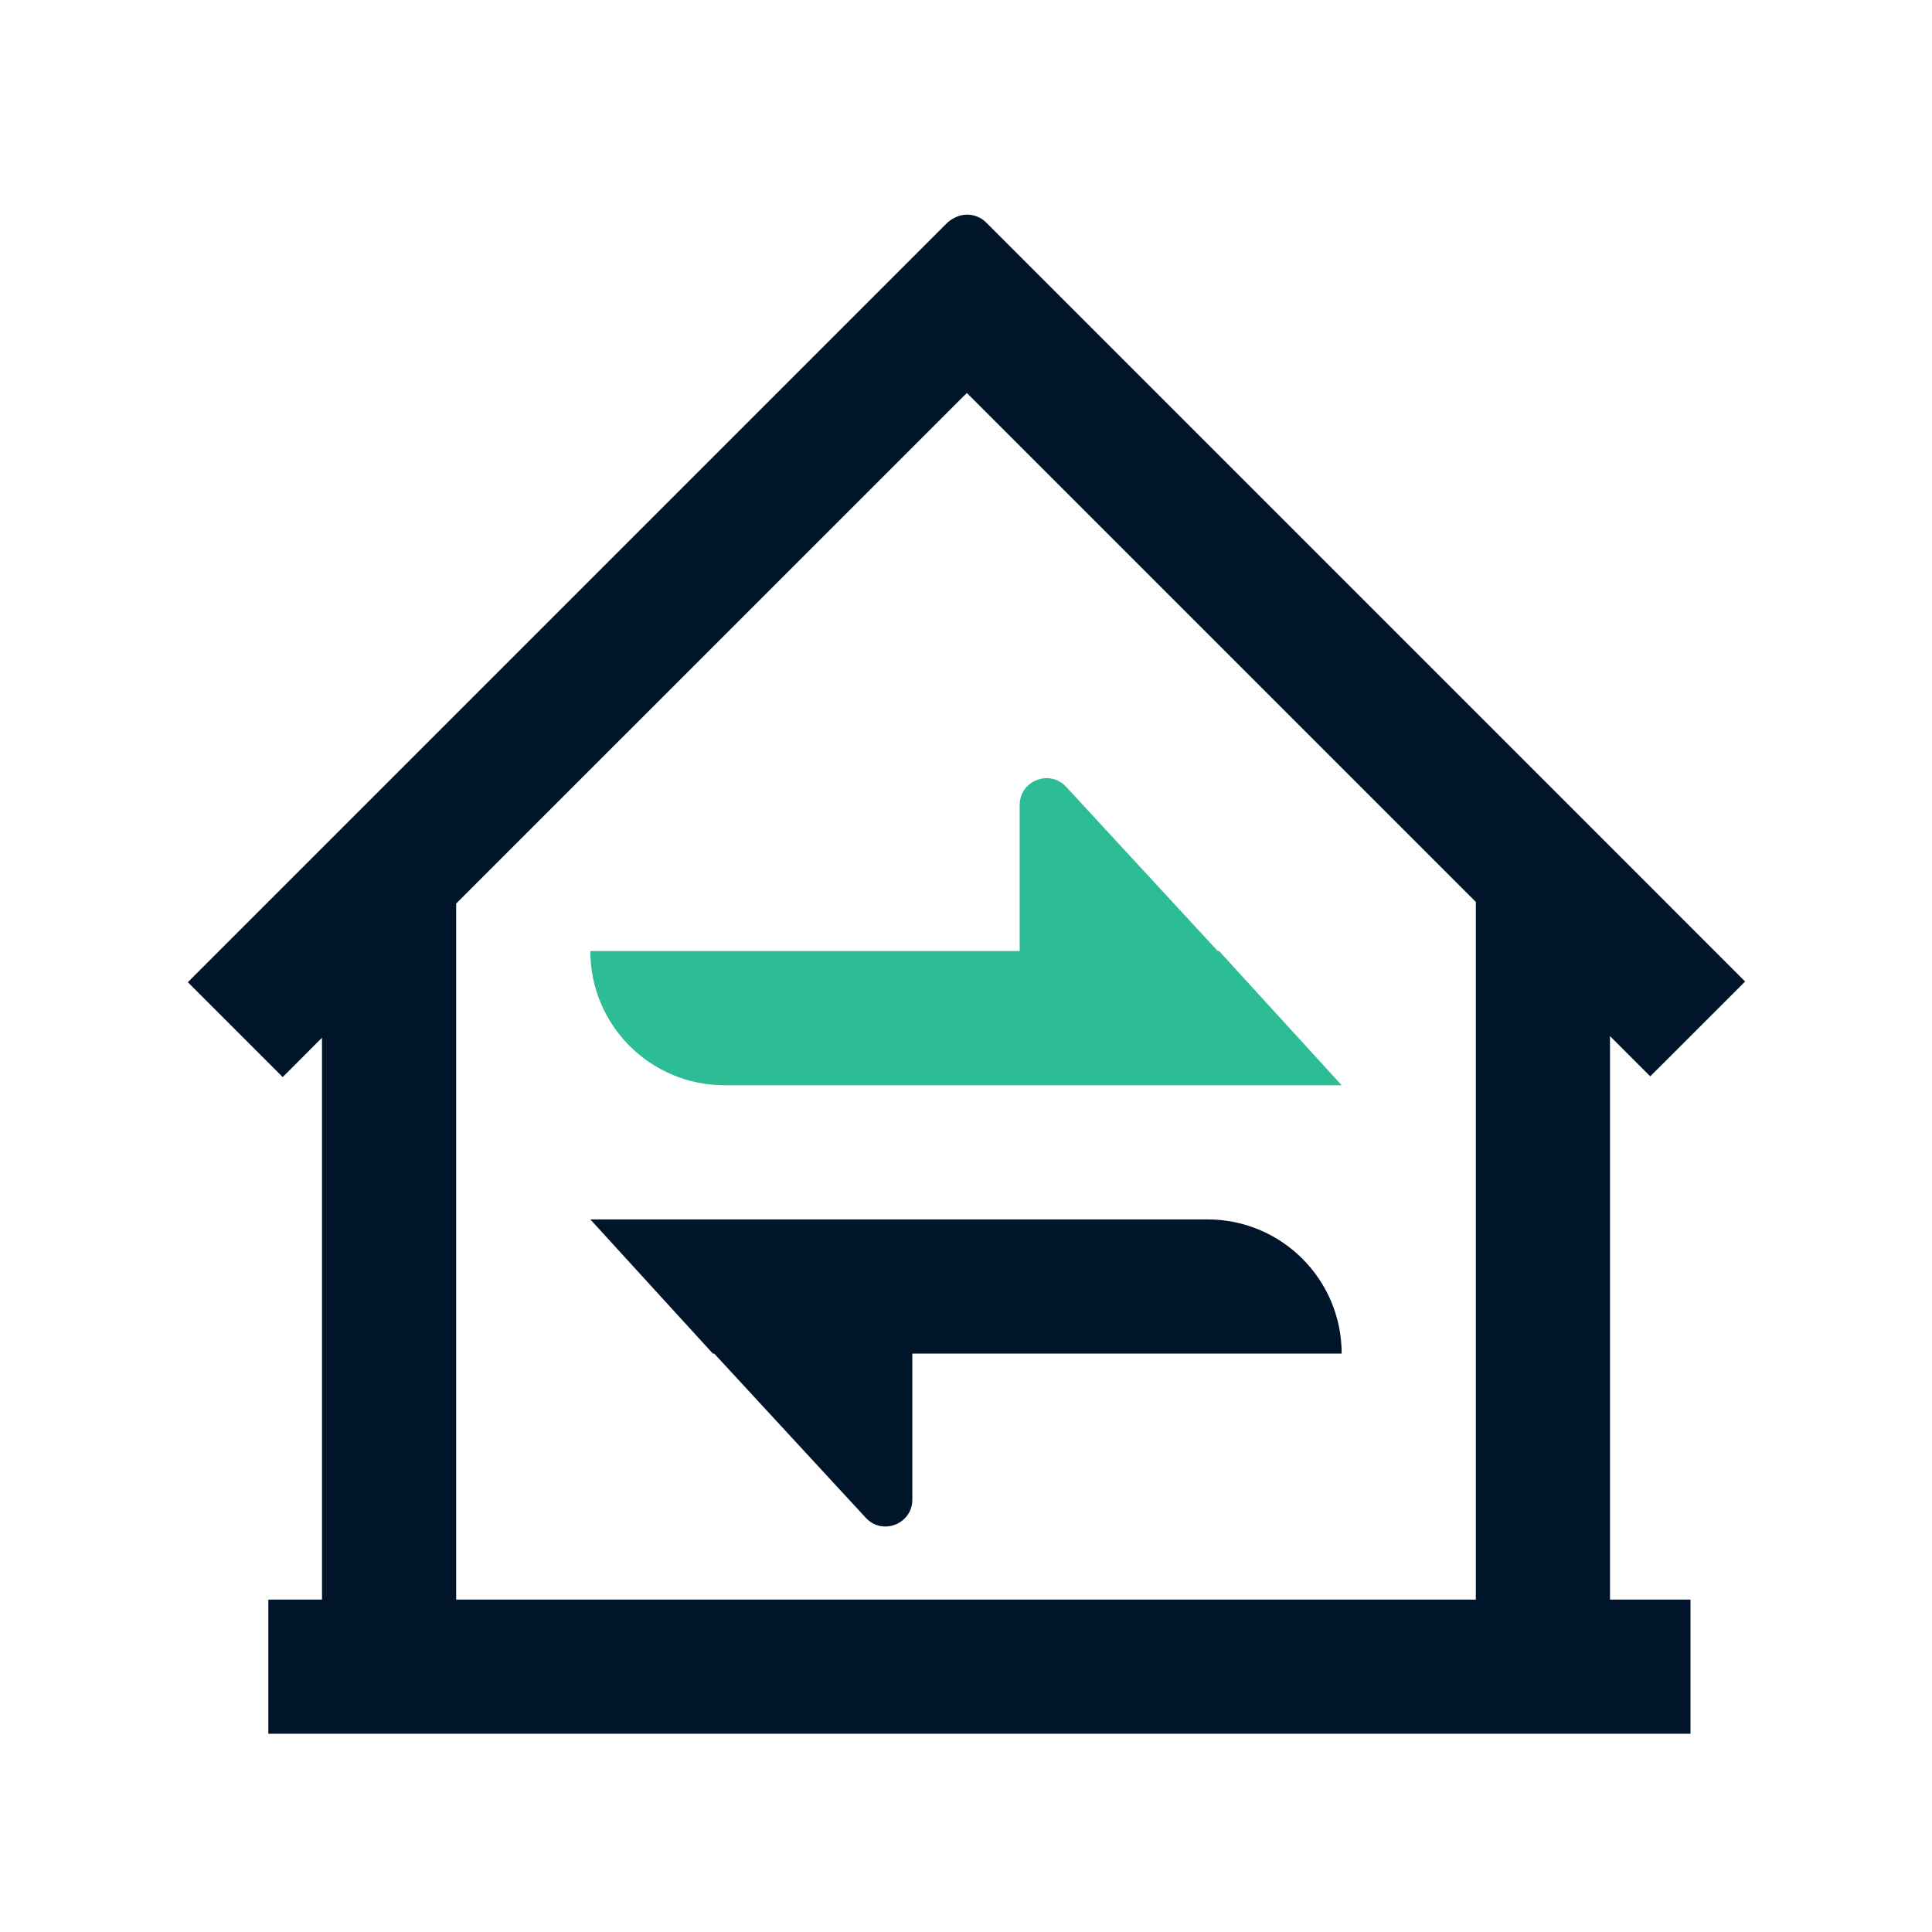<svg width="36" height="36" viewBox="0 0 36 36" fill="none" xmlns="http://www.w3.org/2000/svg">
<path fillRule="evenodd" clip-rule="evenodd" d="M22.692 17.722L19.867 14.662C19.559 14.327 19 14.546 19 15.001V17.722H11C11 19.103 12.119 20.222 13.5 20.222L19 20.222H25L22.717 17.722H22.692Z" fill="#2DBD96"/>
<path fillRule="evenodd" clip-rule="evenodd" d="M13.308 25.222L16.133 28.282C16.441 28.617 17 28.398 17 27.943L17 25.222L25 25.222C25 23.841 23.881 22.722 22.5 22.722L17 22.722L11 22.722L13.283 25.222L13.308 25.222Z" fill="#00142A"/>
<path fillRule="evenodd" clip-rule="evenodd" d="M18.016 7.322L8.5 16.837V29.806H27.5V16.806L18.016 7.322ZM30 29.806L31.5 29.806V32.306L5 32.306L5 29.806H6V19.337L5.268 20.07L3.5 18.302L17.642 4.16C17.684 4.118 17.732 4.085 17.782 4.061C17.972 3.957 18.215 3.986 18.376 4.146L32.518 18.289L30.75 20.056L30 19.306V29.806Z" fill="#00142A"/>
</svg>
